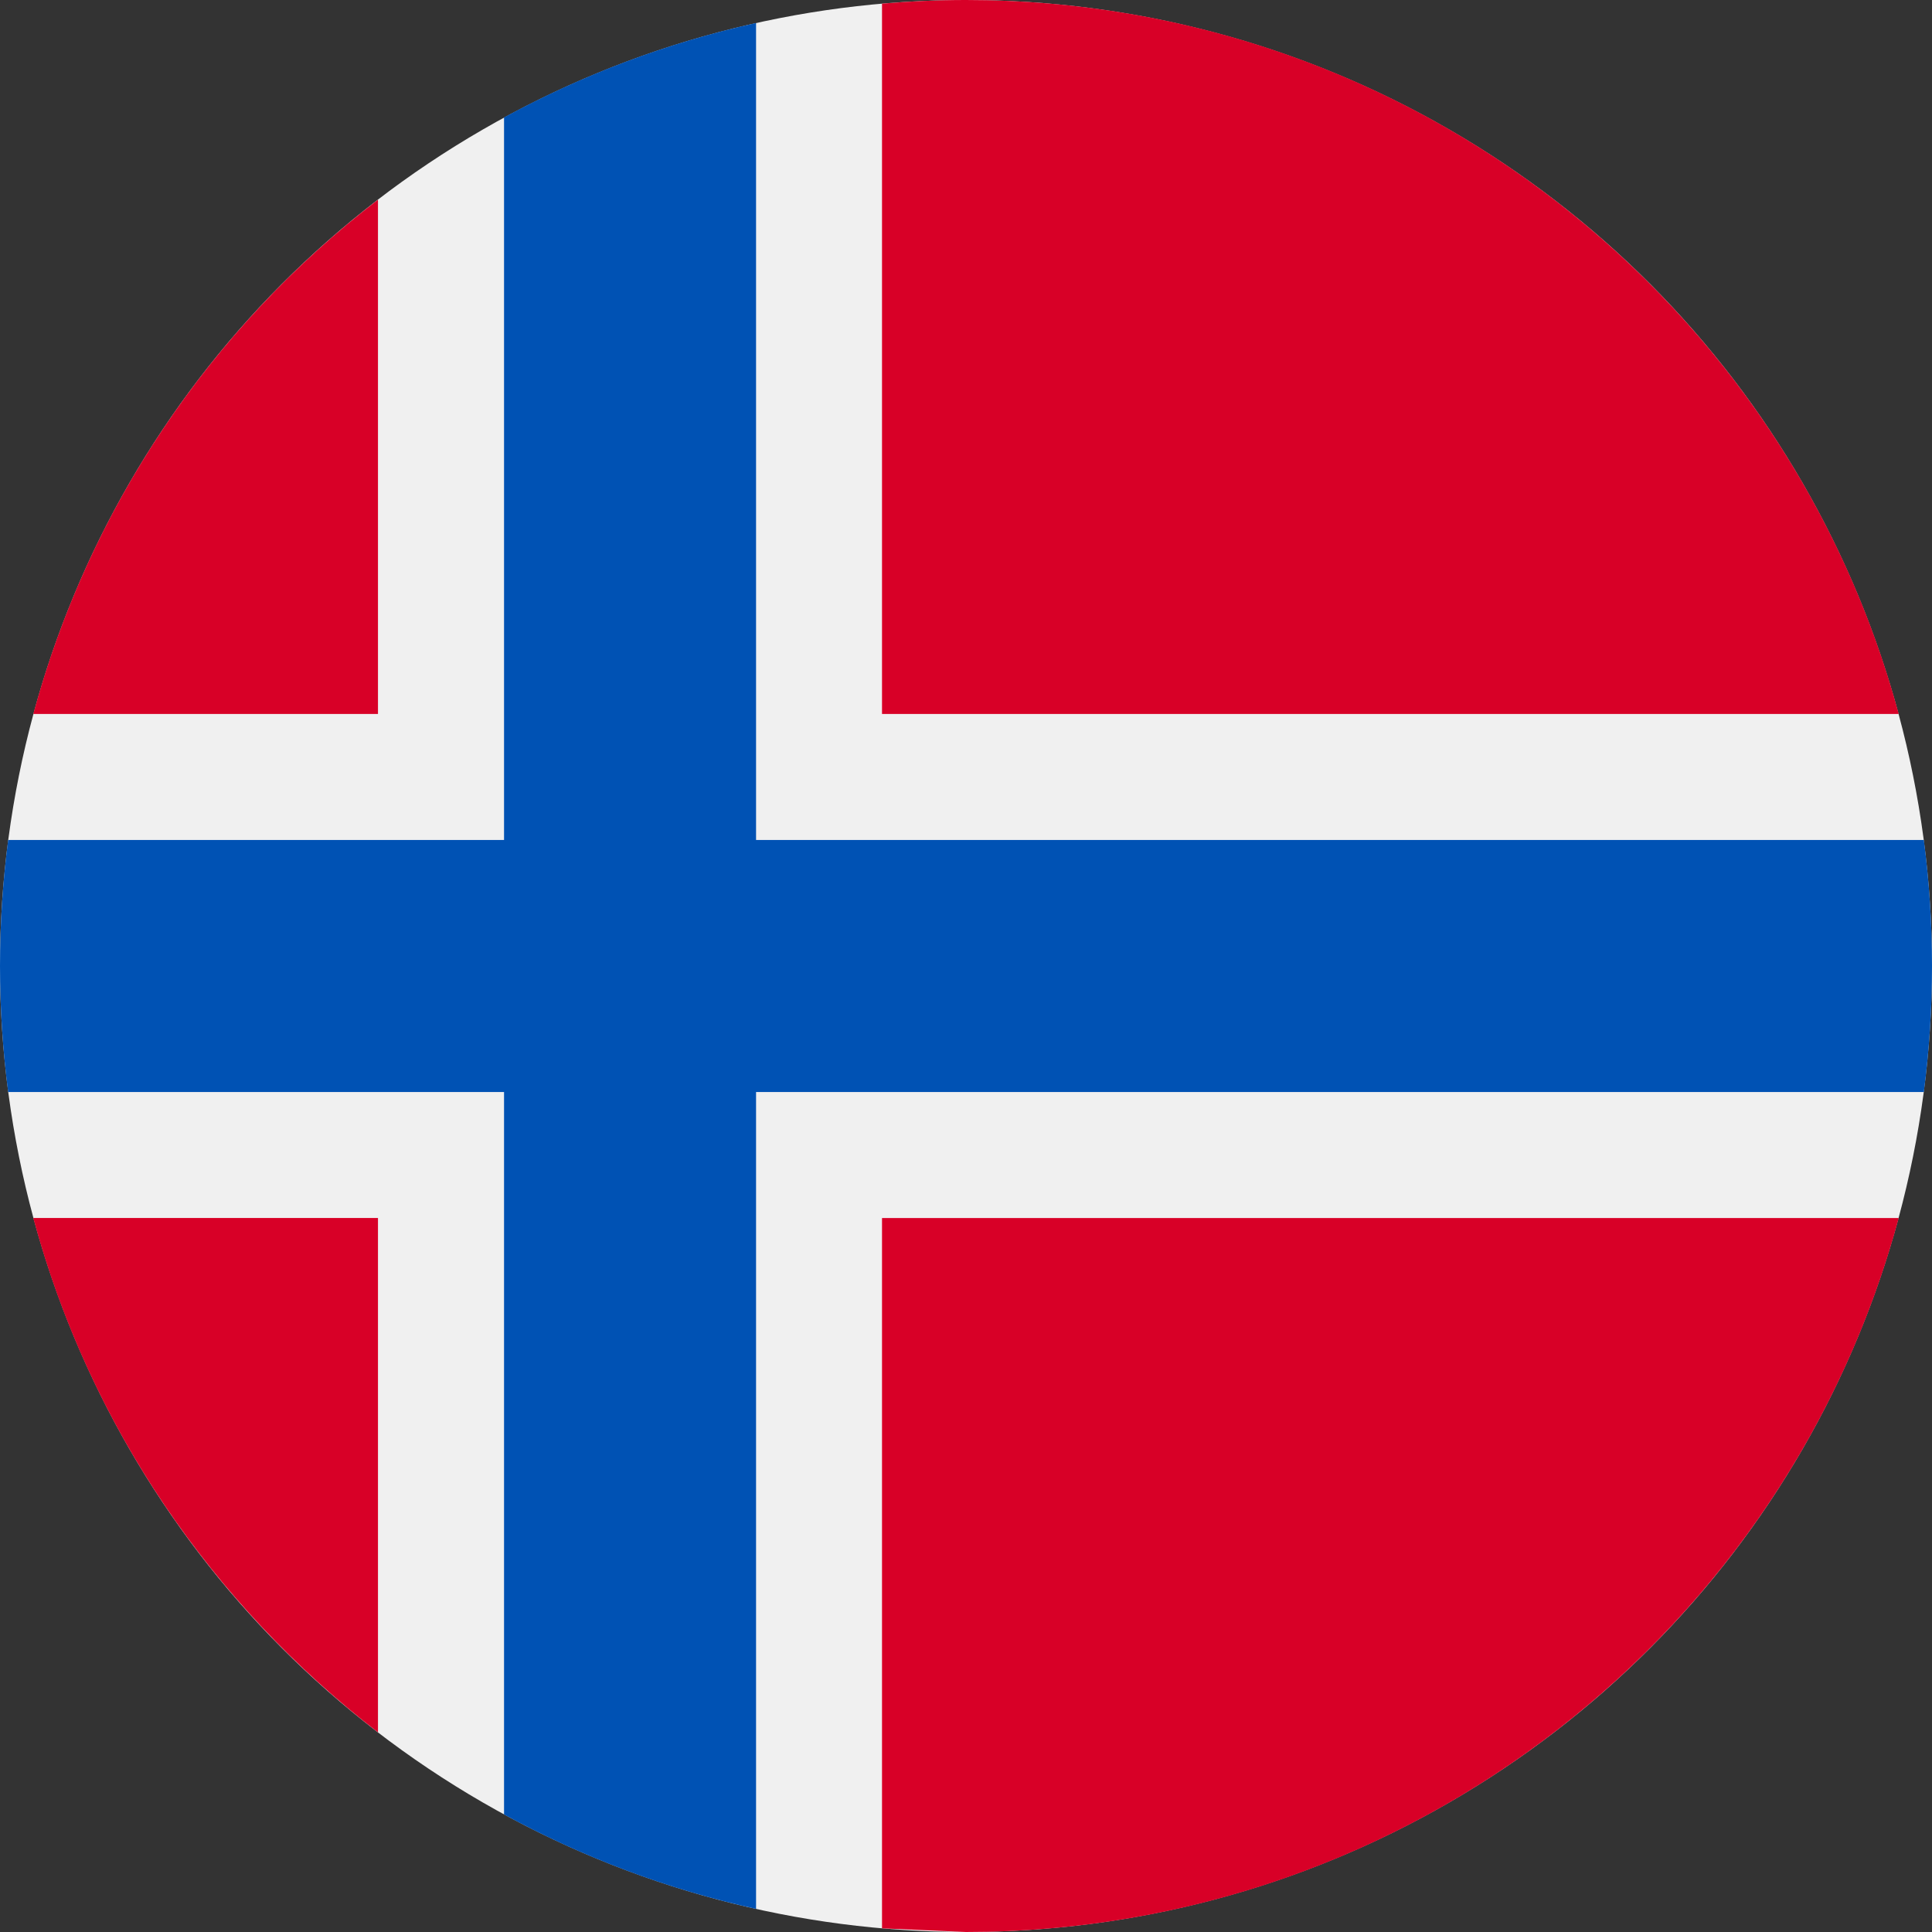 <svg xmlns="http://www.w3.org/2000/svg" width="36" height="36" viewBox="0 0 36 36">
    <rect x="0" y="0" width="36" height="36" fill="#333333" stroke="none"/>
    <g fill="none">
        <circle cx="18" cy="18" r="18" fill="#F0F0F0"/>
        <path fill="#D80027" d="M.62 22.696C1.66 26.56 3.957 29.9 7.043 32.28v-9.585H.62v.001zm15.815 13.236L18 36c8.316 0 15.314-5.64 17.38-13.304H16.435v13.236zM35.38 13.304C33.315 5.64 26.317 0 18 0c-.522 0-1.045.023-1.565.068v13.236H35.38zM7.044 3.72C3.91 6.124 1.652 9.491.62 13.304h6.423V3.72h.001z"/>
        <path fill="#0052B4" d="M35.848 15.652h-21.76V.428c-1.663.37-3.24.967-4.696 1.76v13.464H.152C.052 16.42 0 17.204 0 18c0 .796.052 1.58.152 2.348h9.24V33.81c1.455.794 3.032 1.392 4.696 1.76V20.348h21.76c.203-1.559.203-3.137 0-4.696z"/>
    </g>
</svg>
